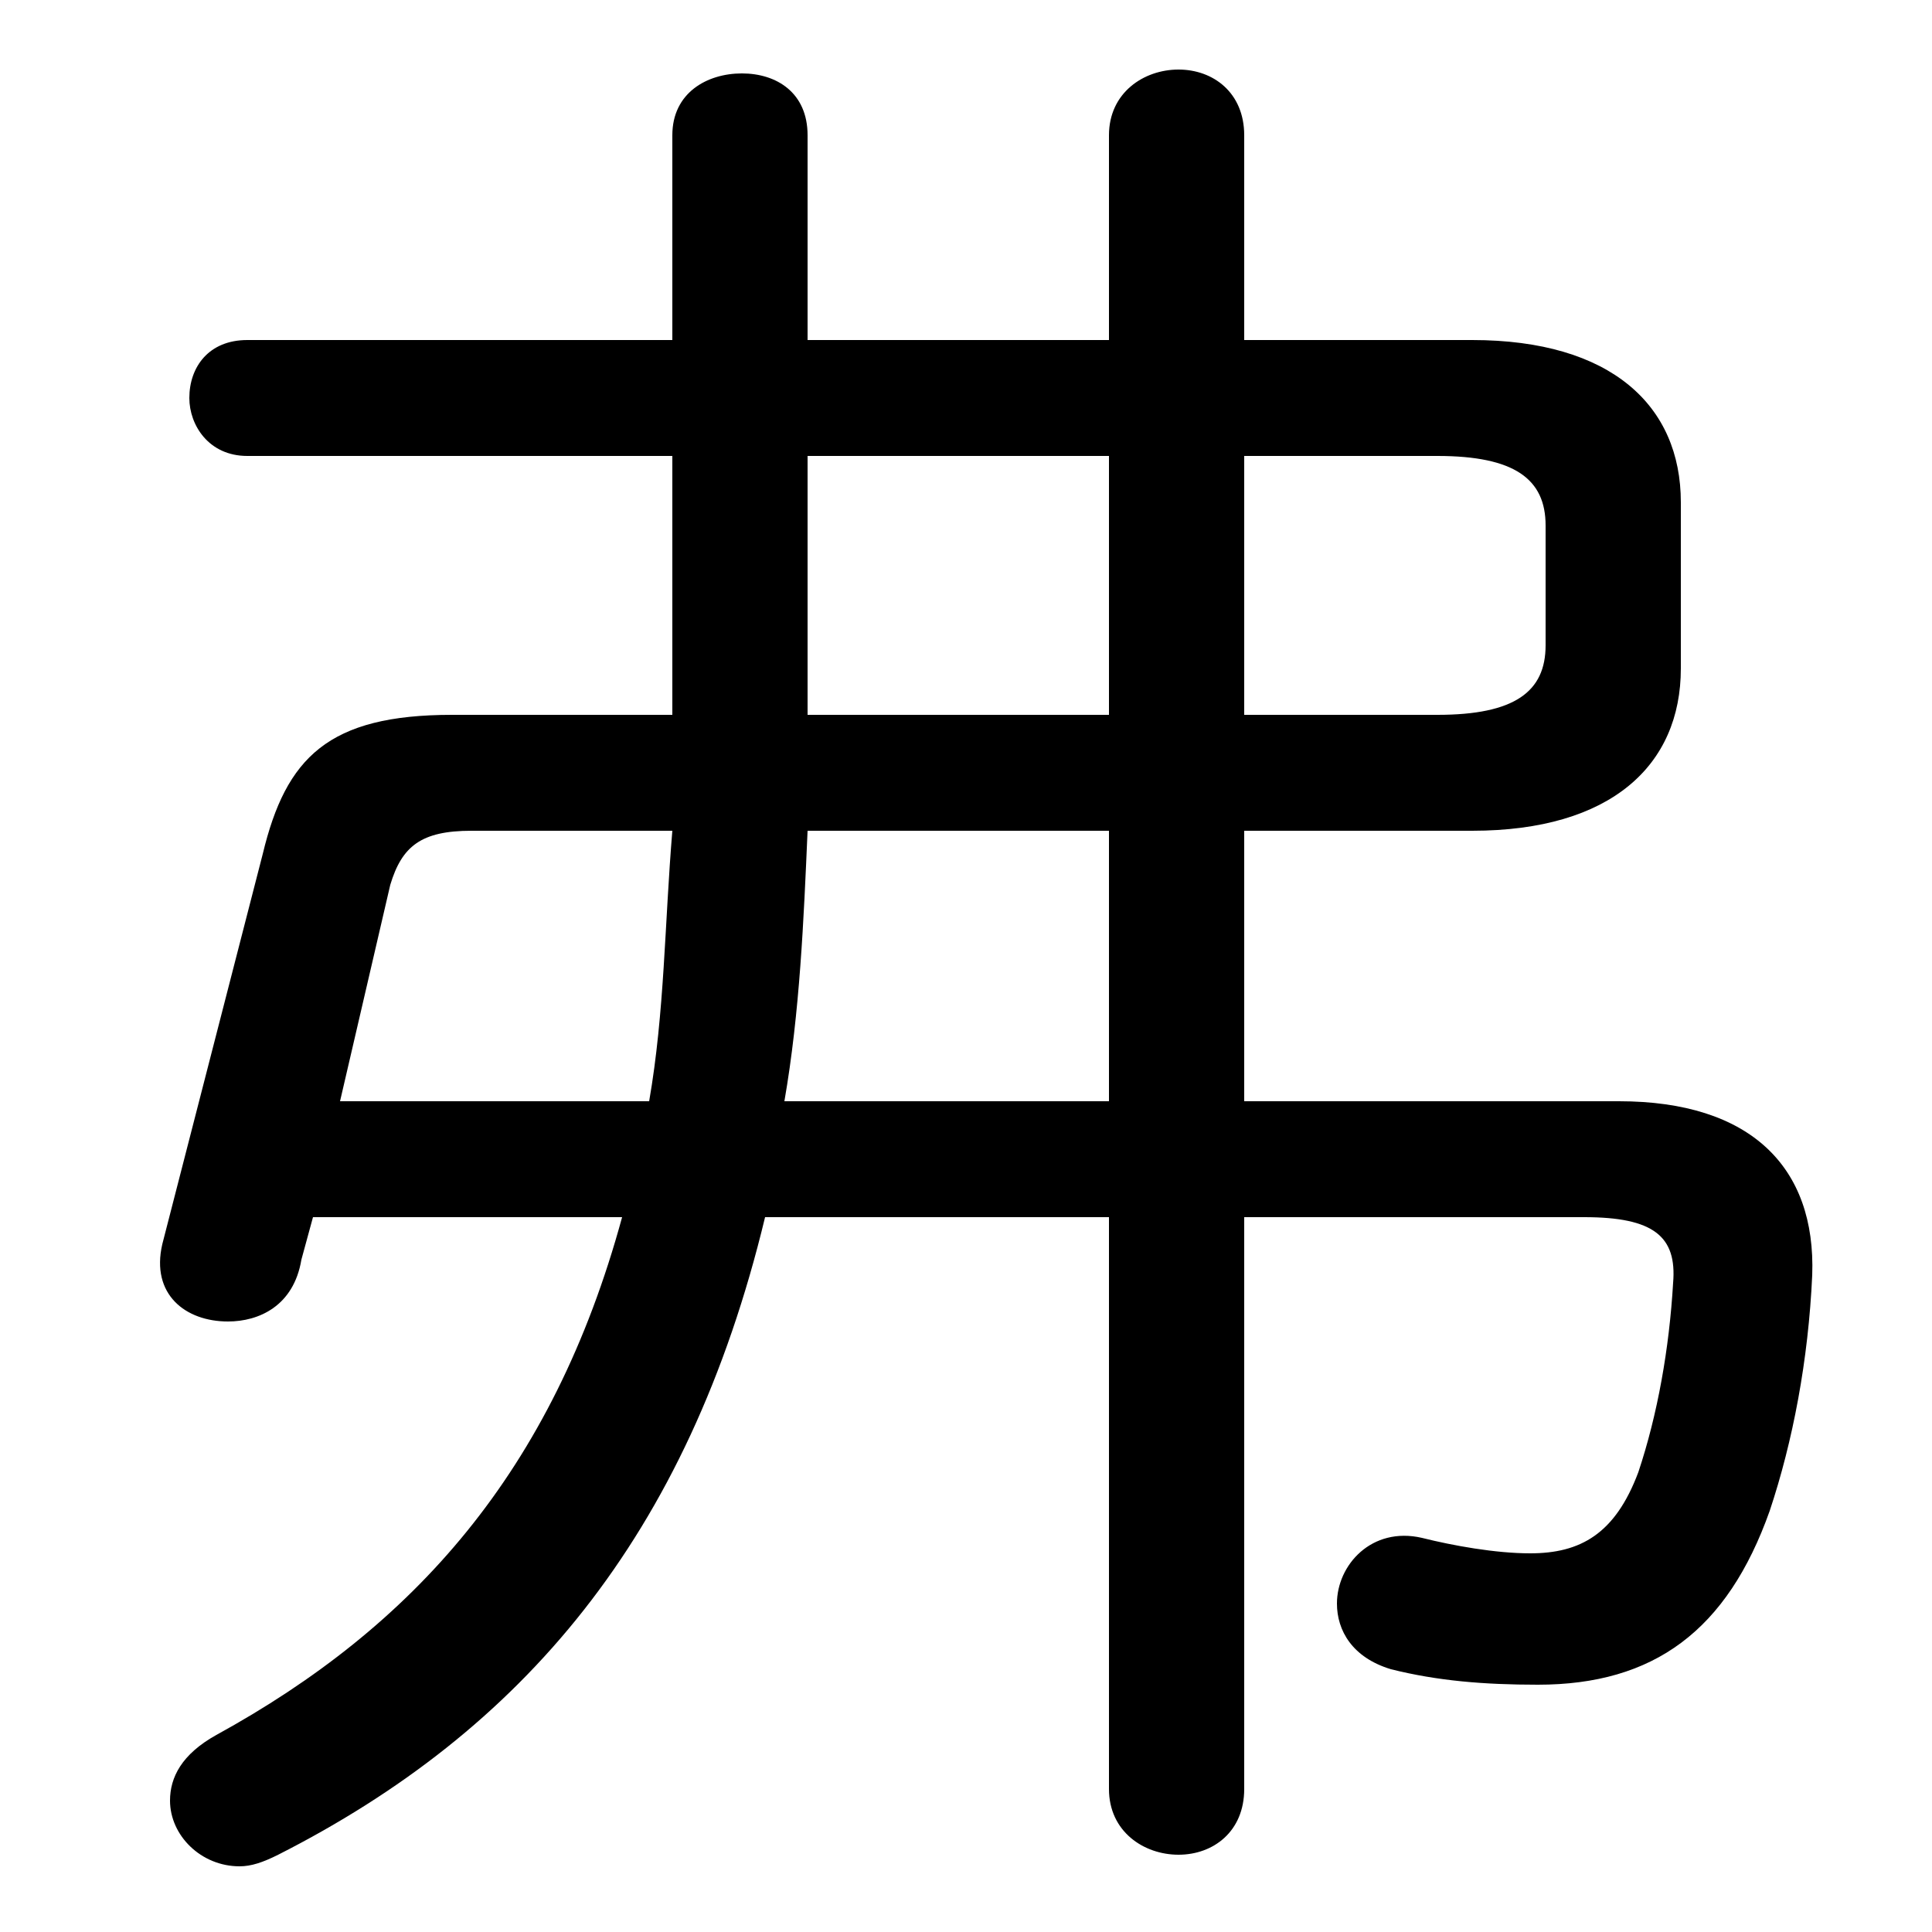 <svg xmlns="http://www.w3.org/2000/svg" viewBox="0 -44.0 50.0 50.0">
    <rect x="0" y="-44.0" width="50.0" height="50.0" fill="#808080" stroke="none"/>
    <g transform="scale(1, -1)">
        <!-- ボディの枠 -->
        <rect x="0" y="-6.0" width="50.0" height="50.0"
            stroke="white" fill="white"/>
        <!-- グリフ座標系の原点 -->
        <circle cx="0" cy="0" r="5" fill="white"/>
        <!-- グリフのアウトライン -->
        <g style="fill:black;stroke:#000000;stroke-width:0;stroke-linecap:round;stroke-linejoin:round;">
        <path d="M 16.1 12.5 C 14.3 5.9 10.7 1.9 5.6 -0.9 C 4.7 -1.4 4.4 -2.0 4.4 -2.6 C 4.4 -3.5 5.2 -4.3 6.2 -4.3 C 6.5 -4.3 6.8 -4.2 7.2 -4.0 C 13.5 -0.8 17.8 4.2 19.8 12.5 L 28.7 12.5 L 28.7 -2.3 C 28.7 -3.4 29.6 -4.0 30.5 -4.0 C 31.4 -4.0 32.2 -3.4 32.2 -2.3 L 32.2 12.5 L 41.0 12.5 C 42.8 12.5 43.4 12.0 43.3 10.8 C 43.2 9.1 42.9 7.4 42.4 5.9 C 41.8 4.3 40.9 3.8 39.6 3.8 C 38.7 3.8 37.6 4.0 36.8 4.2 C 35.5 4.5 34.6 3.5 34.6 2.5 C 34.6 1.8 35.0 1.1 36.0 0.8 C 37.2 0.5 38.4 0.4 39.8 0.4 C 42.8 0.4 44.7 1.8 45.8 4.9 C 46.4 6.7 46.8 8.8 46.9 11.0 C 47.0 13.8 45.3 15.5 41.9 15.5 L 32.2 15.5 L 32.2 22.5 L 38.1 22.5 C 41.7 22.5 43.5 24.2 43.5 26.7 L 43.5 31.0 C 43.5 33.5 41.7 35.2 38.1 35.2 L 32.2 35.2 L 32.2 40.5 C 32.2 41.6 31.4 42.2 30.5 42.2 C 29.6 42.2 28.7 41.6 28.7 40.5 L 28.7 35.2 L 20.9 35.2 L 20.9 40.5 C 20.9 41.6 20.1 42.1 19.2 42.1 C 18.3 42.1 17.4 41.6 17.4 40.5 L 17.4 35.2 L 6.4 35.2 C 5.4 35.2 4.9 34.5 4.9 33.7 C 4.9 33.0 5.4 32.2 6.4 32.2 L 17.4 32.2 L 17.4 25.5 L 11.7 25.5 C 8.5 25.5 7.4 24.4 6.8 21.9 L 4.2 11.8 C 3.9 10.5 4.8 9.8 5.9 9.8 C 6.7 9.8 7.6 10.2 7.8 11.4 L 8.1 12.5 Z M 28.7 15.5 L 20.3 15.5 C 20.7 17.8 20.8 20.2 20.9 22.5 L 28.7 22.5 Z M 8.8 15.5 L 10.1 21.1 C 10.4 22.1 10.9 22.5 12.2 22.5 L 17.4 22.5 C 17.2 20.1 17.2 17.8 16.8 15.5 Z M 20.9 32.2 L 28.7 32.2 L 28.7 25.5 L 20.9 25.5 Z M 32.2 32.2 L 37.2 32.2 C 39.2 32.2 40.0 31.6 40.0 30.4 L 40.0 27.3 C 40.0 26.1 39.2 25.5 37.2 25.5 L 32.2 25.5 Z"/>
    </g>
    </g>
</svg>
